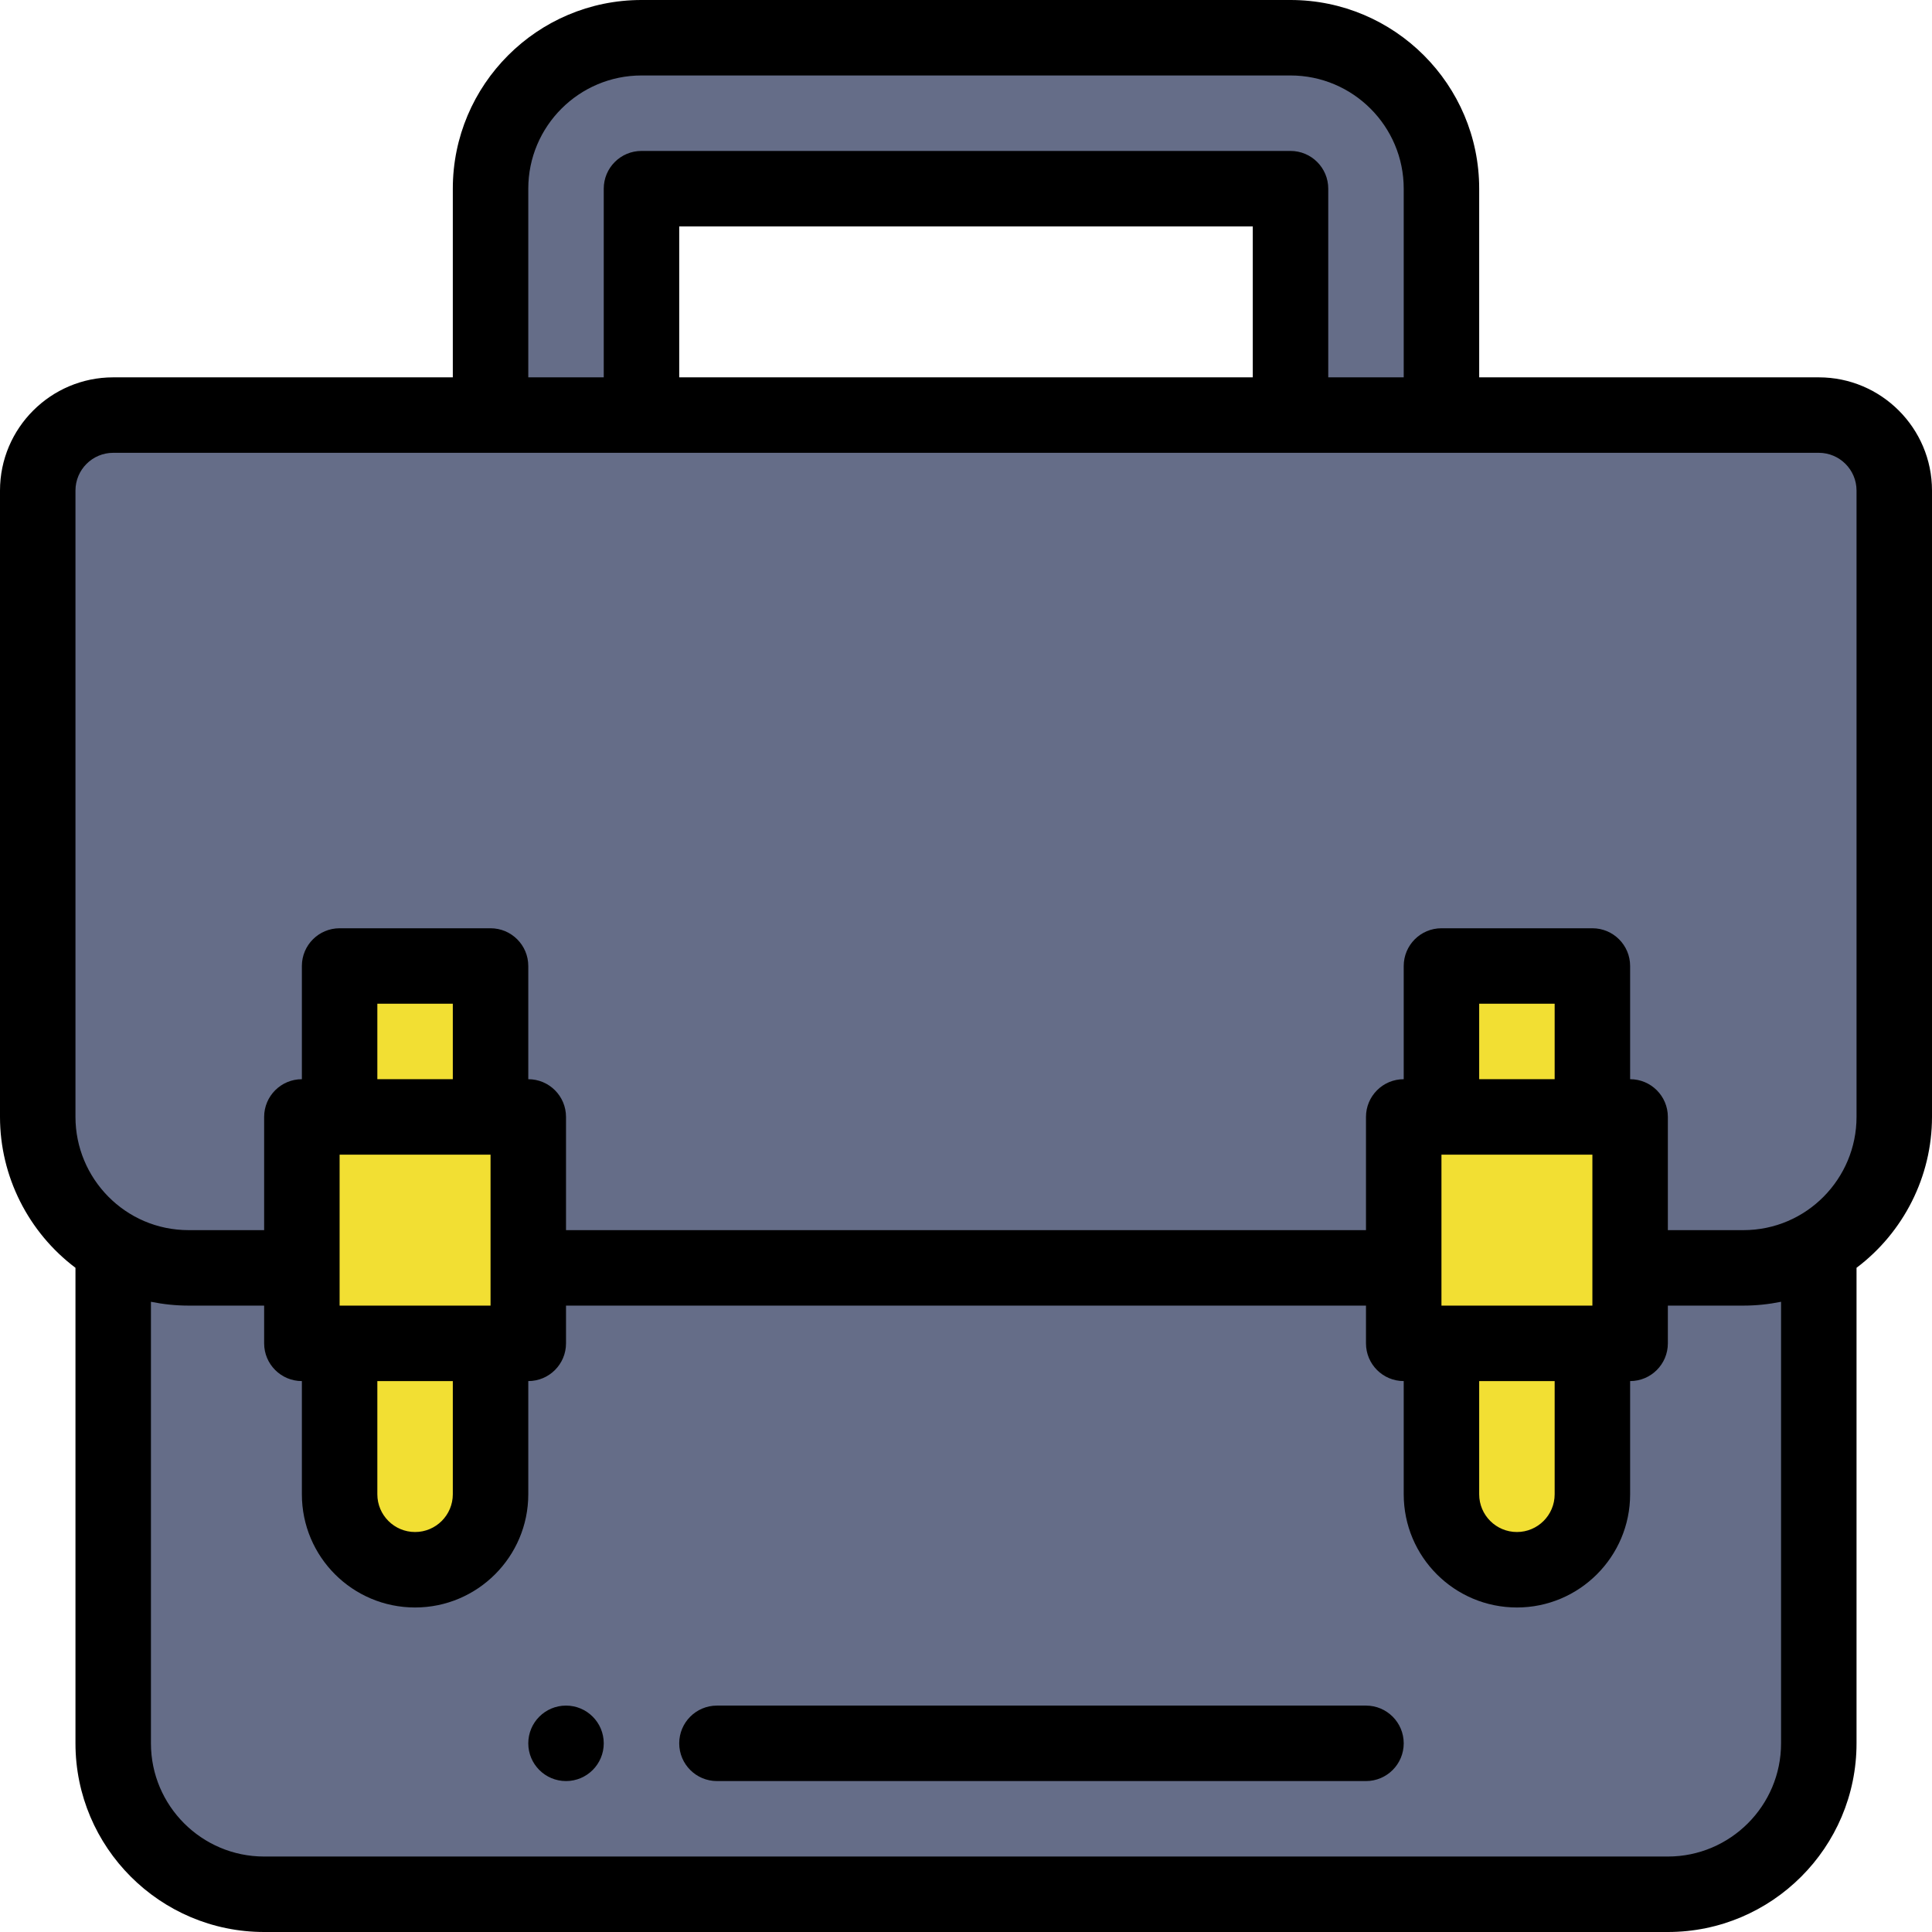 <svg height="512pt" viewBox="0 0 512 512" width="512pt" xmlns="http://www.w3.org/2000/svg"><path d="m482 110h-100v-60c0-22.09-17.91-40-40-40h-172c-22.09 0-40 17.91-40 40v60h-100c-11.051 0-20 8.949-20 20v166c0 14.801 8.039 27.73 20 34.648v131.352c0 22.09 17.91 40 40 40h372c22.09 0 40-17.91 40-40v-131.352c11.961-6.918 20-19.848 20-34.648v-166c0-11.051-8.949-20-20-20zm-312 0v-60h172v60zm0 0" fill="#656d88"/><path d="m422 296v-40h-40v40h-10v60h10v40c0 11.039 8.961 20 20 20 11.051 0 20-8.949 20-20v-40h10c0-5.266 0-44.867 0-60zm0 0" fill="#f2df33"/><path d="m130 296v-40h-40v40h-10v60h10v40c0 11.039 8.961 20 20 20 11.051 0 20-8.949 20-20v-40h10c0-5.266 0-44.867 0-60zm0 0" fill="#f2df33"/><path d="m160 462c0 5.523-4.477 10-10 10s-10-4.477-10-10 4.477-10 10-10 10 4.477 10 10zm0 0"/><path d="m482 100h-90v-50c0-27.57-22.43-50-50-50h-172c-27.57 0-50 22.43-50 50v50h-90c-16.543 0-30 13.457-30 30v166c0 15.777 7.539 30.598 20 39.98v126.02c0 27.57 22.43 50 50 50h372c27.57 0 50-22.43 50-50v-126.02c12.457-9.379 20-24.199 20-39.98v-166c0-16.543-13.457-30-30-30zm-342-50c0-16.543 13.457-30 30-30h172c16.543 0 30 13.457 30 30v50h-20v-50c0-5.523-4.477-10-10-10h-172c-5.523 0-10 4.477-10 10v50h-20zm192 50h-152v-40h152zm110 392h-372c-16.543 0-30-13.457-30-30v-117.016c3.281.668 6.629 1.016 10 1.016h20v10c0 5.523 4.477 10 10 10v30c0 16.574 13.426 30 30 30 16.543 0 30-13.457 30-30v-30c5.523 0 10-4.477 10-10v-10h212v10c0 5.523 4.477 10 10 10v30c0 16.574 13.426 30 30 30 16.543 0 30-13.457 30-30v-30c5.523 0 10-4.477 10-10v-10h20c3.371 0 6.719-.348 10-1.016v117.016c0 16.543-13.457 30-30 30zm-352-186h40v40h-40zm10 60h20v30c0 5.516-4.484 10-10 10-5.52 0-10-4.48-10-10zm20-80h-20v-20h20zm262 20h40v40h-40zm10 60h20v30c0 5.516-4.484 10-10 10-5.52 0-10-4.48-10-10zm20-80h-20v-20h20zm80 10c0 16.285-13.184 30-30 30h-20v-30c0-5.523-4.477-10-10-10v-30c0-5.523-4.477-10-10-10h-40c-5.523 0-10 4.477-10 10v30c-5.523 0-10 4.477-10 10v30h-212v-30c0-5.523-4.477-10-10-10v-30c0-5.523-4.477-10-10-10h-40c-5.523 0-10 4.477-10 10v30c-5.523 0-10 4.477-10 10v30h-20c-16.859 0-30-13.758-30-30v-166c0-5.516 4.484-10 10-10h452c5.516 0 10 4.484 10 10zm0 0"/><path d="m362 452h-172c-5.523 0-10 4.477-10 10s4.477 10 10 10h172c5.523 0 10-4.477 10-10s-4.477-10-10-10zm0 0"/></svg>